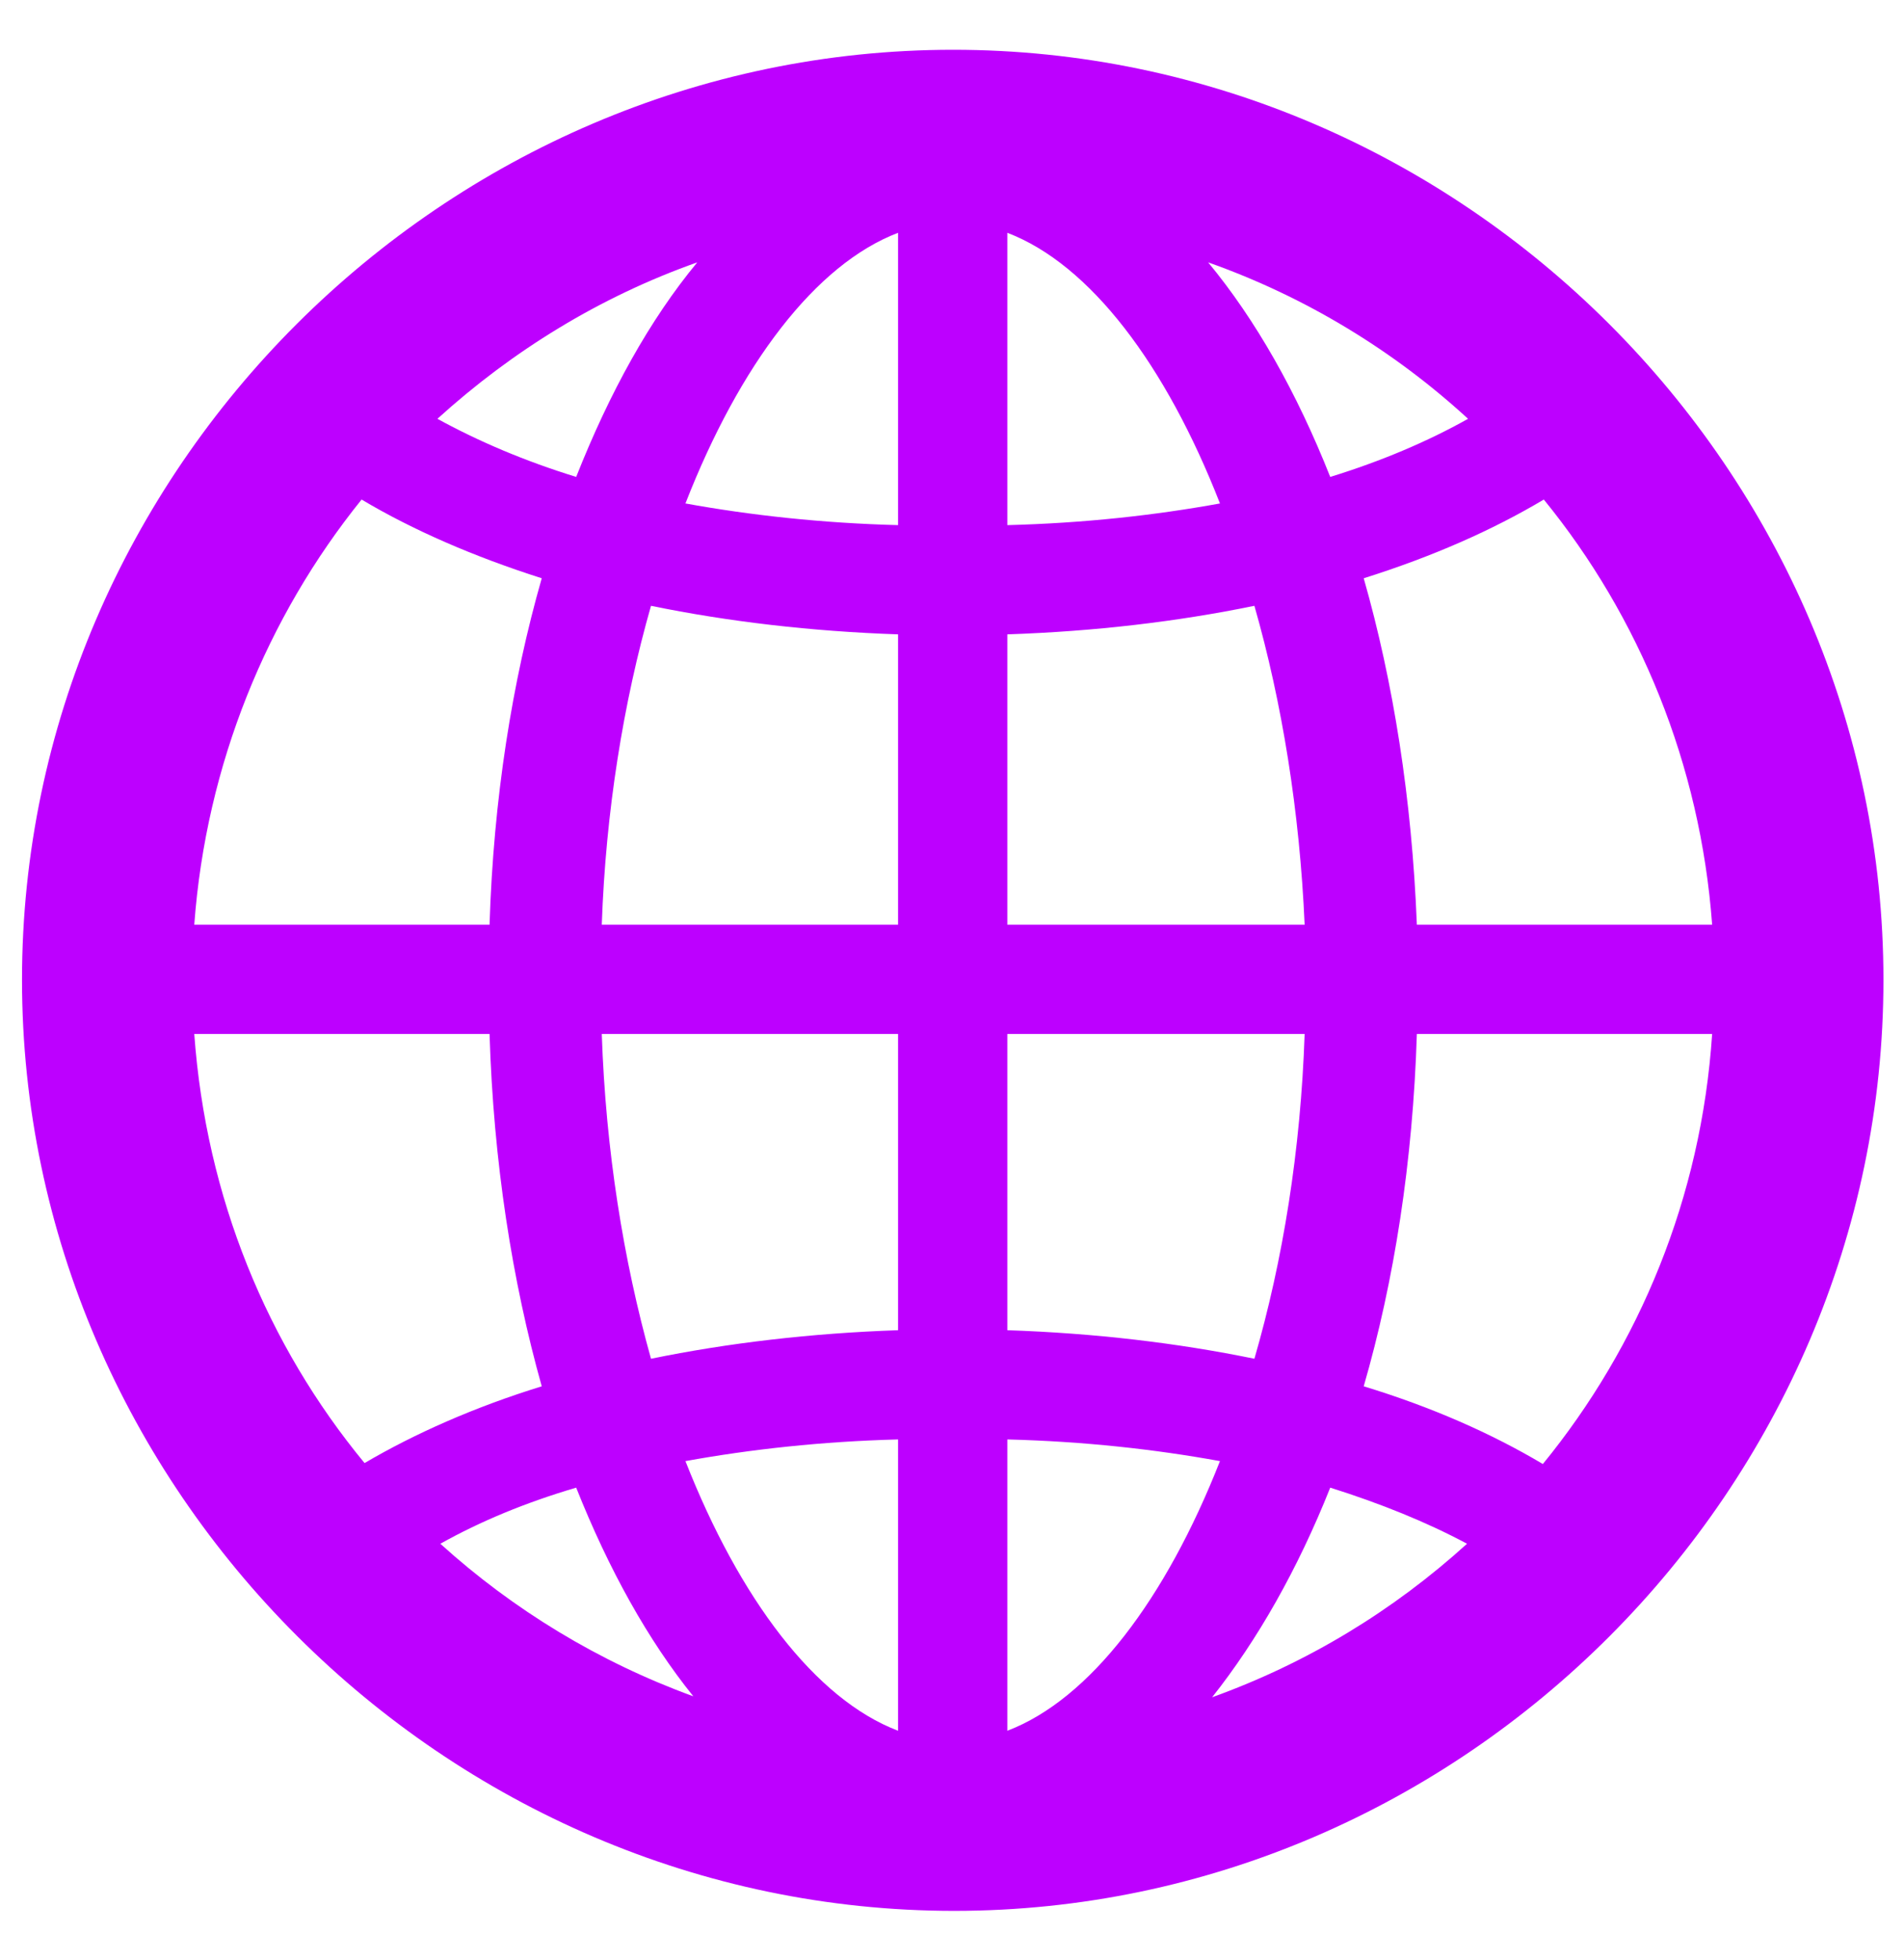 <svg width="34" height="35" viewBox="0 0 34 35" fill="none" xmlns="http://www.w3.org/2000/svg">
<path d="M17.039 34.129C26.127 34.129 33.633 26.588 33.633 17.5C33.633 8.412 26.109 0.889 17.021 0.889C7.934 0.889 0.393 8.412 0.393 17.5C0.393 26.588 7.951 34.129 17.039 34.129ZM17.988 4.158C19.465 4.721 20.818 6.514 21.785 8.992C20.625 9.203 19.359 9.344 17.988 9.379V4.158ZM12.24 8.992C13.207 6.514 14.56 4.721 16.037 4.158V9.379C14.684 9.344 13.4 9.203 12.24 8.992ZM21.574 4.686C23.314 5.301 24.896 6.268 26.215 7.48C25.494 7.885 24.668 8.236 23.754 8.518C23.156 7.006 22.418 5.705 21.574 4.686ZM7.811 7.48C9.146 6.268 10.711 5.301 12.451 4.686C11.607 5.705 10.887 7.006 10.289 8.518C9.375 8.236 8.549 7.885 7.811 7.48ZM25.301 16.516C25.213 14.266 24.879 12.174 24.352 10.328C25.582 9.941 26.654 9.467 27.568 8.922C29.273 11.014 30.363 13.65 30.574 16.516H25.301ZM3.469 16.516C3.68 13.65 4.77 11.014 6.457 8.922C7.371 9.467 8.461 9.941 9.674 10.328C9.146 12.174 8.812 14.266 8.742 16.516H3.469ZM10.746 16.516C10.816 14.494 11.133 12.543 11.625 10.82C12.996 11.102 14.49 11.277 16.037 11.33V16.516H10.746ZM17.988 16.516V11.33C19.553 11.277 21.029 11.102 22.4 10.82C22.893 12.543 23.209 14.494 23.297 16.516H17.988ZM3.469 18.467H8.742C8.812 20.752 9.146 22.879 9.674 24.76C8.479 25.129 7.406 25.604 6.51 26.131C4.77 24.021 3.68 21.385 3.469 18.467ZM10.746 18.467H16.037V23.758C14.49 23.811 12.996 23.986 11.625 24.268C11.133 22.51 10.816 20.541 10.746 18.467ZM17.988 23.758V18.467H23.297C23.227 20.541 22.91 22.51 22.4 24.268C21.029 23.986 19.553 23.811 17.988 23.758ZM24.352 24.76C24.896 22.879 25.23 20.752 25.301 18.467H30.574C30.381 21.385 29.273 24.039 27.551 26.148C26.637 25.604 25.564 25.129 24.352 24.76ZM12.24 26.096C13.4 25.885 14.684 25.744 16.037 25.709V30.912C14.56 30.35 13.207 28.557 12.24 26.096ZM17.988 25.709C19.359 25.744 20.625 25.885 21.785 26.096C20.818 28.557 19.465 30.35 17.988 30.912V25.709ZM7.863 27.572C8.584 27.168 9.393 26.834 10.289 26.57C10.869 28.029 11.572 29.295 12.381 30.297C10.693 29.682 9.164 28.75 7.863 27.572ZM23.754 26.57C24.65 26.852 25.477 27.186 26.197 27.572C24.879 28.768 23.35 29.699 21.645 30.314C22.453 29.295 23.174 28.029 23.754 26.57Z" fill="#BD00FF"/>
</svg>
